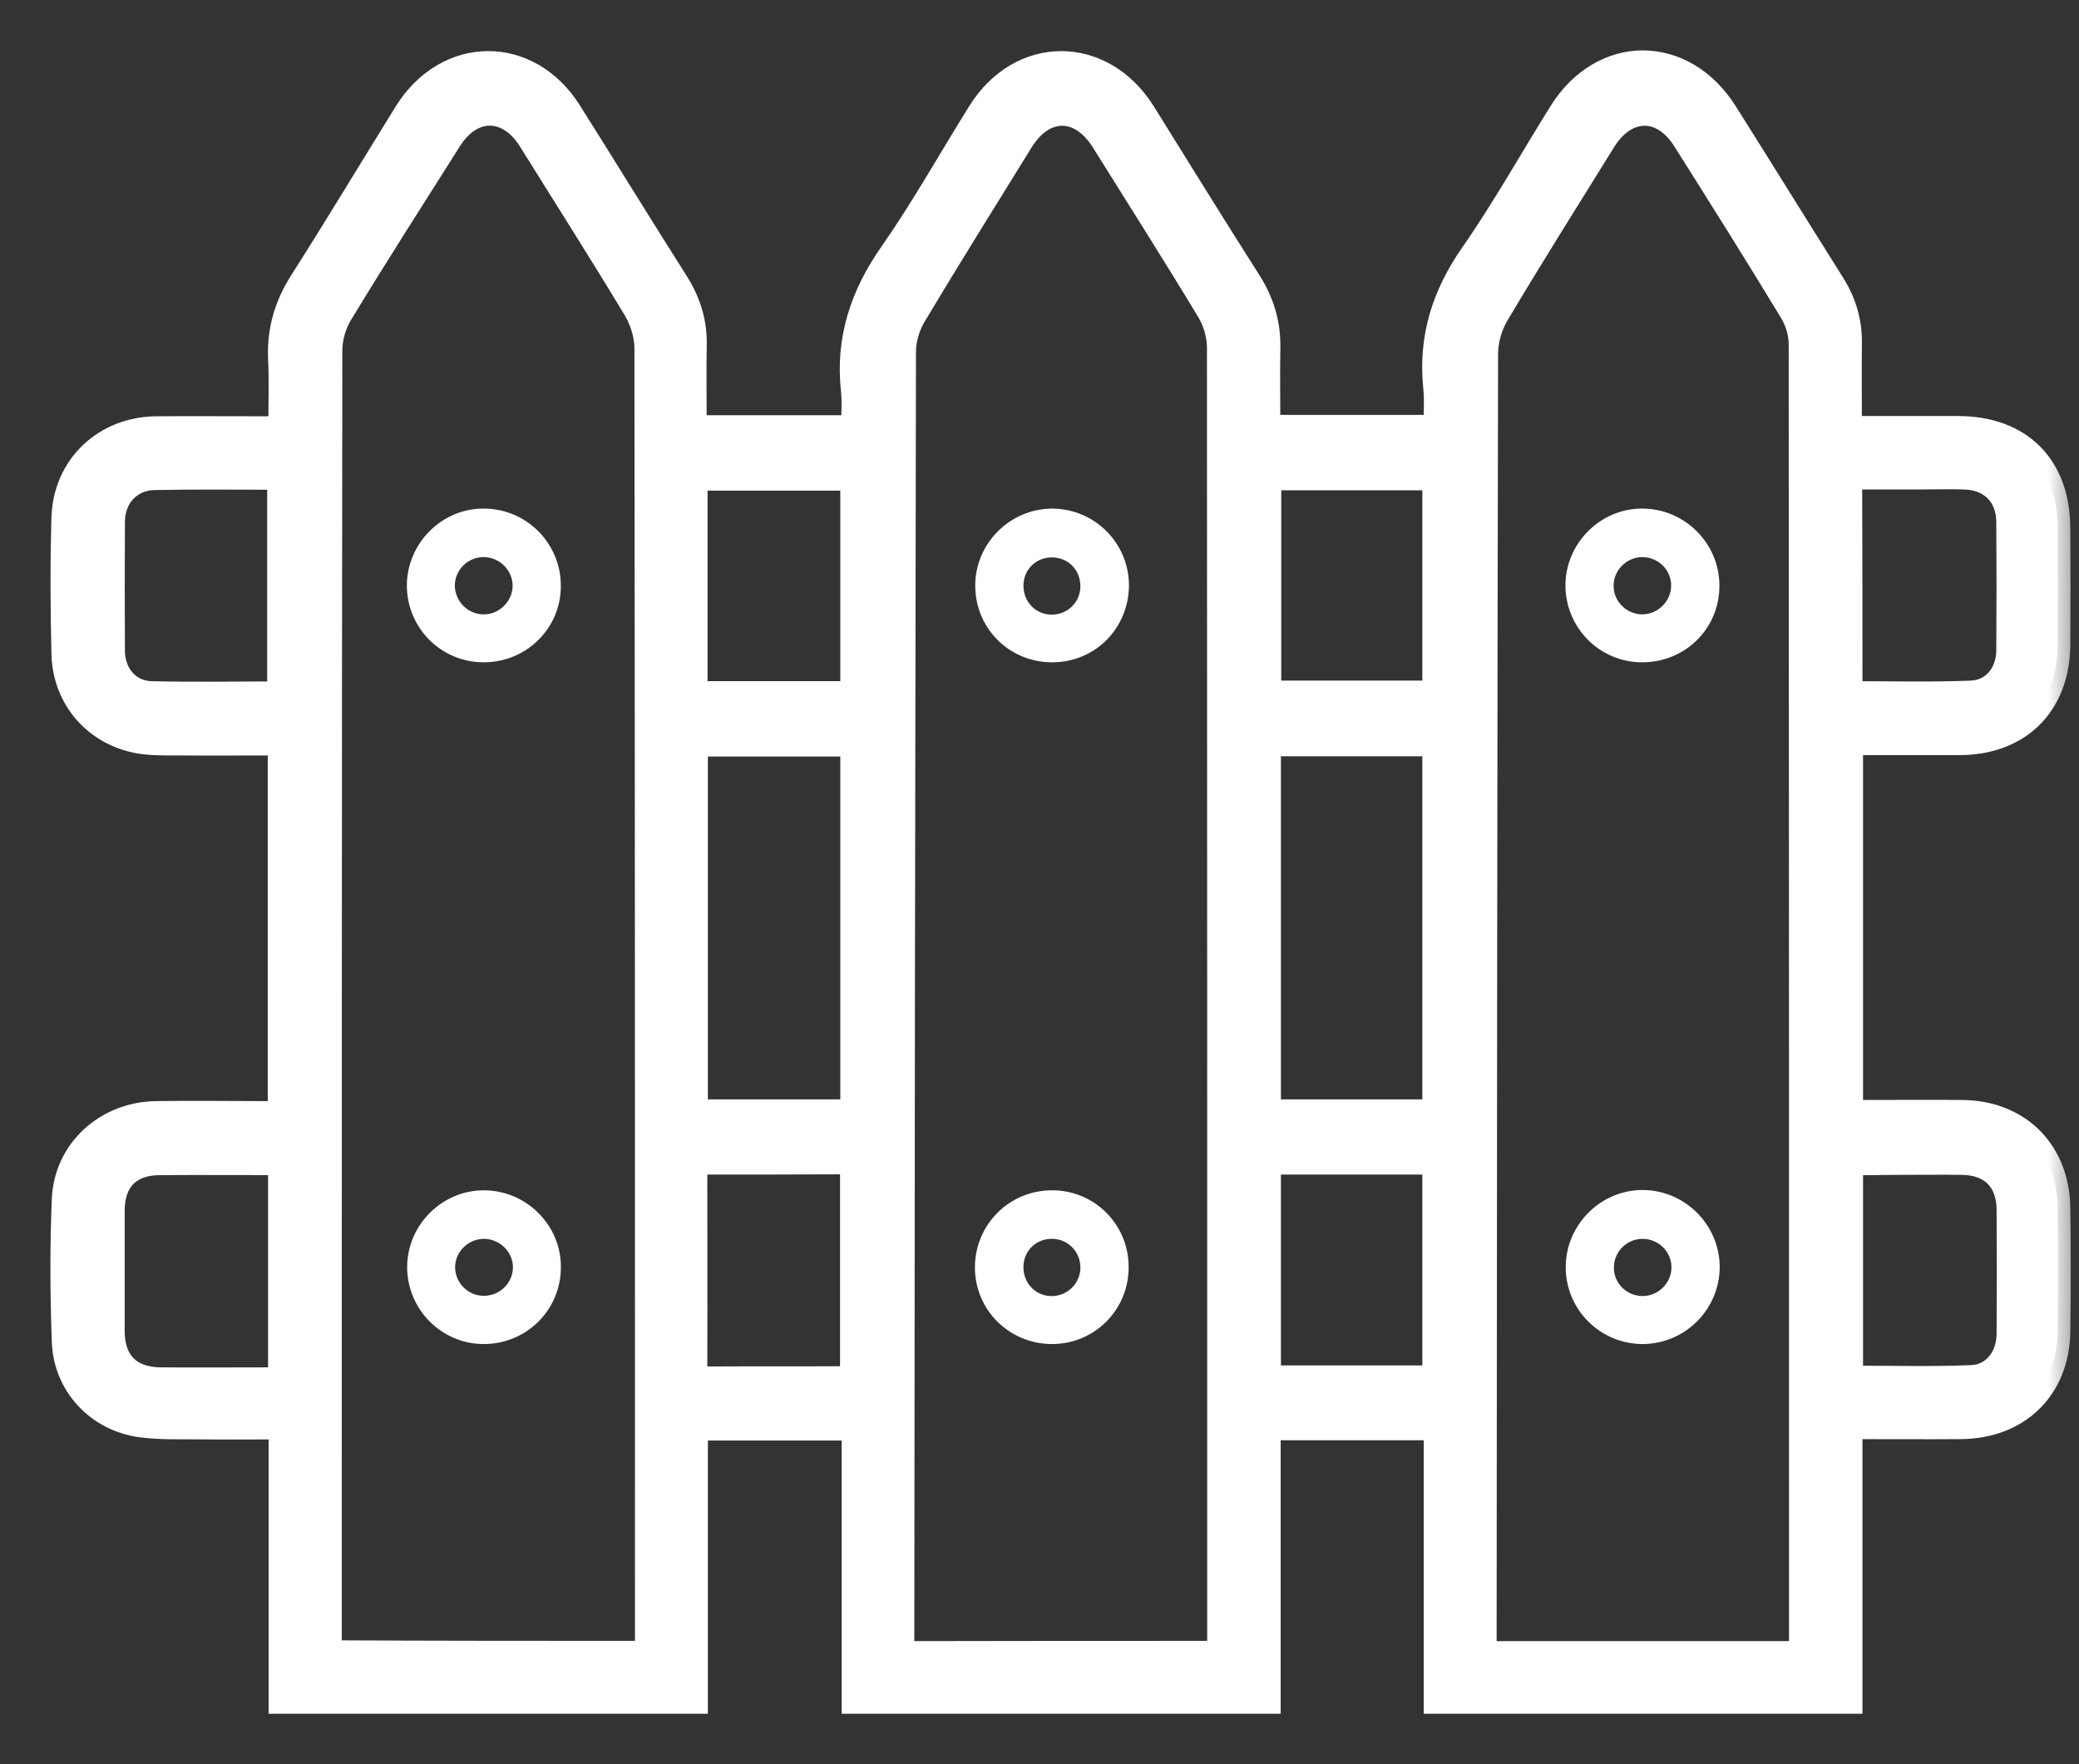 <svg width="33" height="28" viewBox="0 0 33 28" fill="none" xmlns="http://www.w3.org/2000/svg">
<rect x="0" y="0" width="33" height="28" fill="#333333" stroke="none"/>
<mask id="path-1-outside-1_2490_2590" maskUnits="userSpaceOnUse" x="0" y="0" width="33" height="28" fill="black">
<rect fill="white" width="33" height="28"/>
<path d="M29.354 6.803C29.95 6.803 30.511 6.803 31.077 6.803C32.061 6.803 32.658 7.4 32.662 8.379C32.666 8.994 32.666 9.612 32.662 10.227C32.658 11.175 32.048 11.785 31.099 11.785C30.529 11.785 29.959 11.785 29.372 11.785C29.372 13.74 29.372 15.681 29.372 17.649C29.447 17.654 29.523 17.658 29.603 17.658C30.115 17.658 30.627 17.654 31.139 17.658C32.034 17.663 32.649 18.273 32.662 19.168C32.671 19.822 32.671 20.472 32.662 21.127C32.653 22.031 32.03 22.636 31.121 22.641C30.543 22.645 29.964 22.641 29.363 22.641C29.363 24.101 29.363 25.544 29.363 27C27.168 27 24.999 27 22.799 27C22.799 25.557 22.799 24.115 22.799 22.659C21.9 22.659 21.027 22.659 20.128 22.659C20.128 24.101 20.128 25.544 20.128 27C17.928 27 15.76 27 13.56 27C13.56 25.562 13.56 24.119 13.56 22.663C12.705 22.663 11.882 22.663 11.036 22.663C11.036 24.11 11.036 25.544 11.036 27C8.841 27 6.663 27 4.464 27C4.464 25.553 4.464 24.11 4.464 22.645C4.018 22.645 3.595 22.65 3.177 22.645C2.865 22.641 2.549 22.654 2.246 22.614C1.561 22.525 1.044 21.977 1.022 21.287C0.995 20.539 0.991 19.787 1.022 19.039C1.053 18.264 1.694 17.685 2.482 17.676C3.052 17.667 3.627 17.676 4.196 17.676C4.277 17.676 4.357 17.676 4.45 17.676C4.45 15.708 4.45 13.758 4.45 11.79C3.903 11.79 3.364 11.794 2.821 11.79C2.616 11.79 2.402 11.794 2.202 11.759C1.52 11.634 1.04 11.086 1.017 10.392C0.999 9.666 0.995 8.936 1.017 8.21C1.044 7.404 1.667 6.816 2.478 6.807C3.048 6.803 3.622 6.807 4.192 6.807C4.272 6.807 4.352 6.807 4.459 6.807C4.459 6.416 4.473 6.046 4.455 5.681C4.437 5.236 4.557 4.839 4.798 4.465C5.359 3.584 5.897 2.689 6.449 1.798C7.095 0.756 8.386 0.747 9.036 1.78C9.606 2.684 10.163 3.593 10.737 4.496C10.929 4.804 11.027 5.124 11.018 5.485C11.009 5.912 11.018 6.344 11.018 6.79C11.864 6.79 12.688 6.79 13.551 6.79C13.551 6.589 13.569 6.384 13.547 6.18C13.462 5.383 13.694 4.688 14.152 4.033C14.656 3.312 15.088 2.537 15.555 1.789C16.201 0.752 17.488 0.752 18.142 1.789C18.699 2.684 19.255 3.584 19.825 4.479C20.03 4.804 20.132 5.147 20.123 5.529C20.115 5.944 20.123 6.358 20.123 6.785C21.014 6.785 21.887 6.785 22.795 6.785C22.795 6.576 22.813 6.358 22.791 6.148C22.71 5.365 22.924 4.688 23.374 4.042C23.877 3.321 24.309 2.546 24.776 1.798C25.435 0.734 26.718 0.734 27.386 1.798C27.956 2.702 28.517 3.61 29.087 4.514C29.265 4.799 29.358 5.102 29.354 5.44C29.349 5.881 29.354 6.326 29.354 6.803ZM10.279 26.243C10.279 26.141 10.279 26.069 10.279 25.994C10.279 19.168 10.279 12.342 10.27 5.521C10.27 5.32 10.199 5.093 10.096 4.915C9.549 4.007 8.979 3.112 8.418 2.212C8.066 1.656 7.487 1.656 7.135 2.208C6.552 3.129 5.964 4.047 5.399 4.977C5.296 5.147 5.234 5.365 5.234 5.561C5.225 12.369 5.225 19.181 5.225 25.989C5.225 26.069 5.225 26.145 5.225 26.234C6.917 26.243 8.582 26.243 10.279 26.243ZM19.353 26.243C19.358 26.159 19.362 26.087 19.362 26.016C19.362 19.181 19.362 12.351 19.358 5.516C19.358 5.32 19.295 5.102 19.193 4.933C18.645 4.024 18.075 3.129 17.514 2.23C17.149 1.651 16.566 1.651 16.205 2.234C15.635 3.156 15.061 4.073 14.504 5.004C14.402 5.173 14.339 5.391 14.339 5.587C14.326 12.391 14.317 19.195 14.313 25.998C14.313 26.078 14.313 26.159 14.313 26.247C16.009 26.243 17.674 26.243 19.353 26.243ZM28.588 26.247C28.592 26.167 28.597 26.105 28.597 26.047C28.597 19.186 28.597 12.324 28.592 5.463C28.592 5.289 28.535 5.093 28.441 4.942C27.889 4.029 27.319 3.125 26.749 2.221C26.393 1.651 25.809 1.656 25.453 2.226C24.883 3.147 24.305 4.06 23.752 4.991C23.645 5.173 23.579 5.405 23.579 5.618C23.565 12.413 23.561 19.208 23.556 26.003C23.556 26.083 23.556 26.159 23.556 26.247C25.248 26.247 26.905 26.247 28.588 26.247ZM20.132 17.649C21.027 17.649 21.9 17.649 22.777 17.649C22.777 15.69 22.777 13.749 22.777 11.803C21.887 11.803 21.014 11.803 20.132 11.803C20.132 13.753 20.132 15.695 20.132 17.649ZM13.538 11.808C12.688 11.808 11.864 11.808 11.036 11.808C11.036 13.762 11.036 15.704 11.036 17.649C11.877 17.649 12.701 17.649 13.538 17.649C13.538 15.695 13.538 13.758 13.538 11.808ZM20.132 21.871C21.027 21.871 21.9 21.871 22.777 21.871C22.777 20.717 22.777 19.582 22.777 18.442C21.887 18.442 21.014 18.442 20.132 18.442C20.132 19.586 20.132 20.722 20.132 21.871ZM20.137 7.582C20.137 8.731 20.137 9.866 20.137 11.002C21.032 11.002 21.904 11.002 22.777 11.002C22.777 9.848 22.777 8.718 22.777 7.582C21.887 7.582 21.014 7.582 20.137 7.582ZM4.441 11.015C4.441 9.853 4.441 8.718 4.441 7.573C3.765 7.573 3.106 7.564 2.447 7.578C2.059 7.587 1.788 7.88 1.783 8.272C1.779 8.962 1.779 9.648 1.783 10.338C1.788 10.703 2.028 10.997 2.393 11.011C3.07 11.028 3.747 11.015 4.441 11.015ZM4.455 18.451C3.8 18.451 3.168 18.447 2.531 18.451C2.046 18.455 1.779 18.732 1.779 19.217C1.779 19.854 1.779 20.49 1.779 21.127C1.779 21.621 2.055 21.897 2.549 21.902C3.119 21.906 3.689 21.902 4.259 21.902C4.321 21.902 4.383 21.893 4.455 21.888C4.455 20.744 4.455 19.617 4.455 18.451ZM13.538 7.587C12.688 7.587 11.864 7.587 11.031 7.587C11.031 8.735 11.031 9.866 11.031 11.011C11.873 11.011 12.701 11.011 13.538 11.011C13.538 9.862 13.538 8.731 13.538 7.587ZM11.045 18.442C11.036 18.482 11.027 18.513 11.027 18.54C11.027 19.6 11.031 20.66 11.027 21.719C11.027 21.866 11.094 21.888 11.214 21.888C11.931 21.884 12.652 21.888 13.369 21.884C13.422 21.884 13.48 21.871 13.534 21.862C13.534 20.713 13.534 19.582 13.534 18.438C12.705 18.442 11.886 18.442 11.045 18.442ZM29.363 11.011C30.017 11.011 30.654 11.028 31.291 11.002C31.651 10.988 31.887 10.69 31.887 10.32C31.892 9.639 31.892 8.958 31.887 8.277C31.883 7.858 31.607 7.582 31.188 7.569C30.943 7.56 30.698 7.569 30.453 7.569C30.093 7.569 29.732 7.569 29.358 7.569C29.363 8.726 29.363 9.857 29.363 11.011ZM29.372 18.451C29.372 19.609 29.372 20.74 29.372 21.875C30.026 21.875 30.663 21.893 31.295 21.866C31.651 21.853 31.887 21.55 31.892 21.18C31.896 20.521 31.896 19.862 31.892 19.199C31.887 18.727 31.616 18.455 31.148 18.447C30.801 18.442 30.449 18.447 30.102 18.447C29.857 18.451 29.616 18.451 29.372 18.451Z"/>
</mask>
<path d="M29.354 6.803C29.95 6.803 30.511 6.803 31.077 6.803C32.061 6.803 32.658 7.4 32.662 8.379C32.666 8.994 32.666 9.612 32.662 10.227C32.658 11.175 32.048 11.785 31.099 11.785C30.529 11.785 29.959 11.785 29.372 11.785C29.372 13.74 29.372 15.681 29.372 17.649C29.447 17.654 29.523 17.658 29.603 17.658C30.115 17.658 30.627 17.654 31.139 17.658C32.034 17.663 32.649 18.273 32.662 19.168C32.671 19.822 32.671 20.472 32.662 21.127C32.653 22.031 32.03 22.636 31.121 22.641C30.543 22.645 29.964 22.641 29.363 22.641C29.363 24.101 29.363 25.544 29.363 27C27.168 27 24.999 27 22.799 27C22.799 25.557 22.799 24.115 22.799 22.659C21.9 22.659 21.027 22.659 20.128 22.659C20.128 24.101 20.128 25.544 20.128 27C17.928 27 15.76 27 13.56 27C13.56 25.562 13.56 24.119 13.56 22.663C12.705 22.663 11.882 22.663 11.036 22.663C11.036 24.11 11.036 25.544 11.036 27C8.841 27 6.663 27 4.464 27C4.464 25.553 4.464 24.11 4.464 22.645C4.018 22.645 3.595 22.65 3.177 22.645C2.865 22.641 2.549 22.654 2.246 22.614C1.561 22.525 1.044 21.977 1.022 21.287C0.995 20.539 0.991 19.787 1.022 19.039C1.053 18.264 1.694 17.685 2.482 17.676C3.052 17.667 3.627 17.676 4.196 17.676C4.277 17.676 4.357 17.676 4.45 17.676C4.45 15.708 4.45 13.758 4.45 11.79C3.903 11.79 3.364 11.794 2.821 11.79C2.616 11.79 2.402 11.794 2.202 11.759C1.52 11.634 1.04 11.086 1.017 10.392C0.999 9.666 0.995 8.936 1.017 8.21C1.044 7.404 1.667 6.816 2.478 6.807C3.048 6.803 3.622 6.807 4.192 6.807C4.272 6.807 4.352 6.807 4.459 6.807C4.459 6.416 4.473 6.046 4.455 5.681C4.437 5.236 4.557 4.839 4.798 4.465C5.359 3.584 5.897 2.689 6.449 1.798C7.095 0.756 8.386 0.747 9.036 1.78C9.606 2.684 10.163 3.593 10.737 4.496C10.929 4.804 11.027 5.124 11.018 5.485C11.009 5.912 11.018 6.344 11.018 6.79C11.864 6.79 12.688 6.79 13.551 6.79C13.551 6.589 13.569 6.384 13.547 6.18C13.462 5.383 13.694 4.688 14.152 4.033C14.656 3.312 15.088 2.537 15.555 1.789C16.201 0.752 17.488 0.752 18.142 1.789C18.699 2.684 19.255 3.584 19.825 4.479C20.03 4.804 20.132 5.147 20.123 5.529C20.115 5.944 20.123 6.358 20.123 6.785C21.014 6.785 21.887 6.785 22.795 6.785C22.795 6.576 22.813 6.358 22.791 6.148C22.71 5.365 22.924 4.688 23.374 4.042C23.877 3.321 24.309 2.546 24.776 1.798C25.435 0.734 26.718 0.734 27.386 1.798C27.956 2.702 28.517 3.61 29.087 4.514C29.265 4.799 29.358 5.102 29.354 5.44C29.349 5.881 29.354 6.326 29.354 6.803ZM10.279 26.243C10.279 26.141 10.279 26.069 10.279 25.994C10.279 19.168 10.279 12.342 10.27 5.521C10.27 5.32 10.199 5.093 10.096 4.915C9.549 4.007 8.979 3.112 8.418 2.212C8.066 1.656 7.487 1.656 7.135 2.208C6.552 3.129 5.964 4.047 5.399 4.977C5.296 5.147 5.234 5.365 5.234 5.561C5.225 12.369 5.225 19.181 5.225 25.989C5.225 26.069 5.225 26.145 5.225 26.234C6.917 26.243 8.582 26.243 10.279 26.243ZM19.353 26.243C19.358 26.159 19.362 26.087 19.362 26.016C19.362 19.181 19.362 12.351 19.358 5.516C19.358 5.32 19.295 5.102 19.193 4.933C18.645 4.024 18.075 3.129 17.514 2.23C17.149 1.651 16.566 1.651 16.205 2.234C15.635 3.156 15.061 4.073 14.504 5.004C14.402 5.173 14.339 5.391 14.339 5.587C14.326 12.391 14.317 19.195 14.313 25.998C14.313 26.078 14.313 26.159 14.313 26.247C16.009 26.243 17.674 26.243 19.353 26.243ZM28.588 26.247C28.592 26.167 28.597 26.105 28.597 26.047C28.597 19.186 28.597 12.324 28.592 5.463C28.592 5.289 28.535 5.093 28.441 4.942C27.889 4.029 27.319 3.125 26.749 2.221C26.393 1.651 25.809 1.656 25.453 2.226C24.883 3.147 24.305 4.06 23.752 4.991C23.645 5.173 23.579 5.405 23.579 5.618C23.565 12.413 23.561 19.208 23.556 26.003C23.556 26.083 23.556 26.159 23.556 26.247C25.248 26.247 26.905 26.247 28.588 26.247ZM20.132 17.649C21.027 17.649 21.9 17.649 22.777 17.649C22.777 15.69 22.777 13.749 22.777 11.803C21.887 11.803 21.014 11.803 20.132 11.803C20.132 13.753 20.132 15.695 20.132 17.649ZM13.538 11.808C12.688 11.808 11.864 11.808 11.036 11.808C11.036 13.762 11.036 15.704 11.036 17.649C11.877 17.649 12.701 17.649 13.538 17.649C13.538 15.695 13.538 13.758 13.538 11.808ZM20.132 21.871C21.027 21.871 21.9 21.871 22.777 21.871C22.777 20.717 22.777 19.582 22.777 18.442C21.887 18.442 21.014 18.442 20.132 18.442C20.132 19.586 20.132 20.722 20.132 21.871ZM20.137 7.582C20.137 8.731 20.137 9.866 20.137 11.002C21.032 11.002 21.904 11.002 22.777 11.002C22.777 9.848 22.777 8.718 22.777 7.582C21.887 7.582 21.014 7.582 20.137 7.582ZM4.441 11.015C4.441 9.853 4.441 8.718 4.441 7.573C3.765 7.573 3.106 7.564 2.447 7.578C2.059 7.587 1.788 7.88 1.783 8.272C1.779 8.962 1.779 9.648 1.783 10.338C1.788 10.703 2.028 10.997 2.393 11.011C3.07 11.028 3.747 11.015 4.441 11.015ZM4.455 18.451C3.8 18.451 3.168 18.447 2.531 18.451C2.046 18.455 1.779 18.732 1.779 19.217C1.779 19.854 1.779 20.49 1.779 21.127C1.779 21.621 2.055 21.897 2.549 21.902C3.119 21.906 3.689 21.902 4.259 21.902C4.321 21.902 4.383 21.893 4.455 21.888C4.455 20.744 4.455 19.617 4.455 18.451ZM13.538 7.587C12.688 7.587 11.864 7.587 11.031 7.587C11.031 8.735 11.031 9.866 11.031 11.011C11.873 11.011 12.701 11.011 13.538 11.011C13.538 9.862 13.538 8.731 13.538 7.587ZM11.045 18.442C11.036 18.482 11.027 18.513 11.027 18.54C11.027 19.6 11.031 20.66 11.027 21.719C11.027 21.866 11.094 21.888 11.214 21.888C11.931 21.884 12.652 21.888 13.369 21.884C13.422 21.884 13.48 21.871 13.534 21.862C13.534 20.713 13.534 19.582 13.534 18.438C12.705 18.442 11.886 18.442 11.045 18.442ZM29.363 11.011C30.017 11.011 30.654 11.028 31.291 11.002C31.651 10.988 31.887 10.69 31.887 10.32C31.892 9.639 31.892 8.958 31.887 8.277C31.883 7.858 31.607 7.582 31.188 7.569C30.943 7.56 30.698 7.569 30.453 7.569C30.093 7.569 29.732 7.569 29.358 7.569C29.363 8.726 29.363 9.857 29.363 11.011ZM29.372 18.451C29.372 19.609 29.372 20.74 29.372 21.875C30.026 21.875 30.663 21.893 31.295 21.866C31.651 21.853 31.887 21.55 31.892 21.18C31.896 20.521 31.896 19.862 31.892 19.199C31.887 18.727 31.616 18.455 31.148 18.447C30.801 18.442 30.449 18.447 30.102 18.447C29.857 18.451 29.616 18.451 29.372 18.451Z" fill="white"/>
<path d="M29.354 6.803C29.95 6.803 30.511 6.803 31.077 6.803C32.061 6.803 32.658 7.4 32.662 8.379C32.666 8.994 32.666 9.612 32.662 10.227C32.658 11.175 32.048 11.785 31.099 11.785C30.529 11.785 29.959 11.785 29.372 11.785C29.372 13.74 29.372 15.681 29.372 17.649C29.447 17.654 29.523 17.658 29.603 17.658C30.115 17.658 30.627 17.654 31.139 17.658C32.034 17.663 32.649 18.273 32.662 19.168C32.671 19.822 32.671 20.472 32.662 21.127C32.653 22.031 32.03 22.636 31.121 22.641C30.543 22.645 29.964 22.641 29.363 22.641C29.363 24.101 29.363 25.544 29.363 27C27.168 27 24.999 27 22.799 27C22.799 25.557 22.799 24.115 22.799 22.659C21.9 22.659 21.027 22.659 20.128 22.659C20.128 24.101 20.128 25.544 20.128 27C17.928 27 15.76 27 13.56 27C13.56 25.562 13.56 24.119 13.56 22.663C12.705 22.663 11.882 22.663 11.036 22.663C11.036 24.11 11.036 25.544 11.036 27C8.841 27 6.663 27 4.464 27C4.464 25.553 4.464 24.11 4.464 22.645C4.018 22.645 3.595 22.65 3.177 22.645C2.865 22.641 2.549 22.654 2.246 22.614C1.561 22.525 1.044 21.977 1.022 21.287C0.995 20.539 0.991 19.787 1.022 19.039C1.053 18.264 1.694 17.685 2.482 17.676C3.052 17.667 3.627 17.676 4.196 17.676C4.277 17.676 4.357 17.676 4.45 17.676C4.45 15.708 4.45 13.758 4.45 11.79C3.903 11.79 3.364 11.794 2.821 11.79C2.616 11.79 2.402 11.794 2.202 11.759C1.52 11.634 1.04 11.086 1.017 10.392C0.999 9.666 0.995 8.936 1.017 8.21C1.044 7.404 1.667 6.816 2.478 6.807C3.048 6.803 3.622 6.807 4.192 6.807C4.272 6.807 4.352 6.807 4.459 6.807C4.459 6.416 4.473 6.046 4.455 5.681C4.437 5.236 4.557 4.839 4.798 4.465C5.359 3.584 5.897 2.689 6.449 1.798C7.095 0.756 8.386 0.747 9.036 1.78C9.606 2.684 10.163 3.593 10.737 4.496C10.929 4.804 11.027 5.124 11.018 5.485C11.009 5.912 11.018 6.344 11.018 6.79C11.864 6.79 12.688 6.79 13.551 6.79C13.551 6.589 13.569 6.384 13.547 6.18C13.462 5.383 13.694 4.688 14.152 4.033C14.656 3.312 15.088 2.537 15.555 1.789C16.201 0.752 17.488 0.752 18.142 1.789C18.699 2.684 19.255 3.584 19.825 4.479C20.03 4.804 20.132 5.147 20.123 5.529C20.115 5.944 20.123 6.358 20.123 6.785C21.014 6.785 21.887 6.785 22.795 6.785C22.795 6.576 22.813 6.358 22.791 6.148C22.71 5.365 22.924 4.688 23.374 4.042C23.877 3.321 24.309 2.546 24.776 1.798C25.435 0.734 26.718 0.734 27.386 1.798C27.956 2.702 28.517 3.61 29.087 4.514C29.265 4.799 29.358 5.102 29.354 5.44C29.349 5.881 29.354 6.326 29.354 6.803ZM10.279 26.243C10.279 26.141 10.279 26.069 10.279 25.994C10.279 19.168 10.279 12.342 10.27 5.521C10.27 5.32 10.199 5.093 10.096 4.915C9.549 4.007 8.979 3.112 8.418 2.212C8.066 1.656 7.487 1.656 7.135 2.208C6.552 3.129 5.964 4.047 5.399 4.977C5.296 5.147 5.234 5.365 5.234 5.561C5.225 12.369 5.225 19.181 5.225 25.989C5.225 26.069 5.225 26.145 5.225 26.234C6.917 26.243 8.582 26.243 10.279 26.243ZM19.353 26.243C19.358 26.159 19.362 26.087 19.362 26.016C19.362 19.181 19.362 12.351 19.358 5.516C19.358 5.32 19.295 5.102 19.193 4.933C18.645 4.024 18.075 3.129 17.514 2.23C17.149 1.651 16.566 1.651 16.205 2.234C15.635 3.156 15.061 4.073 14.504 5.004C14.402 5.173 14.339 5.391 14.339 5.587C14.326 12.391 14.317 19.195 14.313 25.998C14.313 26.078 14.313 26.159 14.313 26.247C16.009 26.243 17.674 26.243 19.353 26.243ZM28.588 26.247C28.592 26.167 28.597 26.105 28.597 26.047C28.597 19.186 28.597 12.324 28.592 5.463C28.592 5.289 28.535 5.093 28.441 4.942C27.889 4.029 27.319 3.125 26.749 2.221C26.393 1.651 25.809 1.656 25.453 2.226C24.883 3.147 24.305 4.06 23.752 4.991C23.645 5.173 23.579 5.405 23.579 5.618C23.565 12.413 23.561 19.208 23.556 26.003C23.556 26.083 23.556 26.159 23.556 26.247C25.248 26.247 26.905 26.247 28.588 26.247ZM20.132 17.649C21.027 17.649 21.9 17.649 22.777 17.649C22.777 15.69 22.777 13.749 22.777 11.803C21.887 11.803 21.014 11.803 20.132 11.803C20.132 13.753 20.132 15.695 20.132 17.649ZM13.538 11.808C12.688 11.808 11.864 11.808 11.036 11.808C11.036 13.762 11.036 15.704 11.036 17.649C11.877 17.649 12.701 17.649 13.538 17.649C13.538 15.695 13.538 13.758 13.538 11.808ZM20.132 21.871C21.027 21.871 21.9 21.871 22.777 21.871C22.777 20.717 22.777 19.582 22.777 18.442C21.887 18.442 21.014 18.442 20.132 18.442C20.132 19.586 20.132 20.722 20.132 21.871ZM20.137 7.582C20.137 8.731 20.137 9.866 20.137 11.002C21.032 11.002 21.904 11.002 22.777 11.002C22.777 9.848 22.777 8.718 22.777 7.582C21.887 7.582 21.014 7.582 20.137 7.582ZM4.441 11.015C4.441 9.853 4.441 8.718 4.441 7.573C3.765 7.573 3.106 7.564 2.447 7.578C2.059 7.587 1.788 7.88 1.783 8.272C1.779 8.962 1.779 9.648 1.783 10.338C1.788 10.703 2.028 10.997 2.393 11.011C3.07 11.028 3.747 11.015 4.441 11.015ZM4.455 18.451C3.8 18.451 3.168 18.447 2.531 18.451C2.046 18.455 1.779 18.732 1.779 19.217C1.779 19.854 1.779 20.49 1.779 21.127C1.779 21.621 2.055 21.897 2.549 21.902C3.119 21.906 3.689 21.902 4.259 21.902C4.321 21.902 4.383 21.893 4.455 21.888C4.455 20.744 4.455 19.617 4.455 18.451ZM13.538 7.587C12.688 7.587 11.864 7.587 11.031 7.587C11.031 8.735 11.031 9.866 11.031 11.011C11.873 11.011 12.701 11.011 13.538 11.011C13.538 9.862 13.538 8.731 13.538 7.587ZM11.045 18.442C11.036 18.482 11.027 18.513 11.027 18.54C11.027 19.6 11.031 20.66 11.027 21.719C11.027 21.866 11.094 21.888 11.214 21.888C11.931 21.884 12.652 21.888 13.369 21.884C13.422 21.884 13.48 21.871 13.534 21.862C13.534 20.713 13.534 19.582 13.534 18.438C12.705 18.442 11.886 18.442 11.045 18.442ZM29.363 11.011C30.017 11.011 30.654 11.028 31.291 11.002C31.651 10.988 31.887 10.69 31.887 10.32C31.892 9.639 31.892 8.958 31.887 8.277C31.883 7.858 31.607 7.582 31.188 7.569C30.943 7.56 30.698 7.569 30.453 7.569C30.093 7.569 29.732 7.569 29.358 7.569C29.363 8.726 29.363 9.857 29.363 11.011ZM29.372 18.451C29.372 19.609 29.372 20.74 29.372 21.875C30.026 21.875 30.663 21.893 31.295 21.866C31.651 21.853 31.887 21.55 31.892 21.18C31.896 20.521 31.896 19.862 31.892 19.199C31.887 18.727 31.616 18.455 31.148 18.447C30.801 18.442 30.449 18.447 30.102 18.447C29.857 18.451 29.616 18.451 29.372 18.451Z" stroke="white" stroke-width="0.4" mask="url(#path-1-outside-1_2490_2590)"/>
<path d="M7.678 10.512C7.001 10.512 6.462 9.969 6.458 9.296C6.458 8.62 7.019 8.059 7.696 8.072C8.368 8.081 8.907 8.633 8.902 9.305C8.902 9.973 8.355 10.512 7.678 10.512ZM7.674 9.751C7.918 9.755 8.132 9.55 8.137 9.305C8.141 9.06 7.941 8.851 7.691 8.842C7.433 8.833 7.219 9.043 7.219 9.296C7.224 9.546 7.429 9.751 7.674 9.751Z" fill="white"/>
<path d="M7.67 21.332C7.002 21.327 6.458 20.775 6.463 20.103C6.467 19.435 7.024 18.887 7.687 18.892C8.355 18.896 8.907 19.444 8.903 20.112C8.903 20.793 8.355 21.336 7.67 21.332ZM8.142 20.121C8.146 19.876 7.941 19.671 7.692 19.662C7.434 19.658 7.22 19.867 7.224 20.121C7.229 20.366 7.434 20.57 7.683 20.566C7.932 20.566 8.137 20.366 8.142 20.121Z" fill="white"/>
<path d="M17.915 20.107C17.919 20.784 17.38 21.327 16.708 21.332C16.022 21.336 15.47 20.789 15.475 20.107C15.479 19.435 16.022 18.892 16.695 18.892C17.367 18.887 17.915 19.43 17.915 20.107ZM16.712 19.662C16.459 19.653 16.254 19.84 16.245 20.094C16.236 20.348 16.419 20.557 16.668 20.57C16.926 20.584 17.144 20.383 17.149 20.125C17.153 19.876 16.962 19.671 16.712 19.662Z" fill="white"/>
<path d="M16.709 10.512C16.032 10.516 15.489 9.987 15.48 9.31C15.471 8.633 16.027 8.072 16.704 8.072C17.376 8.076 17.92 8.62 17.92 9.292C17.915 9.973 17.385 10.508 16.709 10.512ZM16.704 8.847C16.45 8.842 16.25 9.034 16.245 9.287C16.241 9.541 16.428 9.746 16.677 9.755C16.936 9.764 17.149 9.564 17.149 9.305C17.149 9.047 16.958 8.851 16.704 8.847Z" fill="white"/>
<path d="M26.059 10.512C25.386 10.508 24.848 9.96 24.848 9.287C24.852 8.62 25.404 8.067 26.072 8.072C26.744 8.076 27.292 8.624 27.292 9.292C27.297 9.973 26.749 10.516 26.059 10.512ZM26.068 9.751C26.313 9.751 26.522 9.546 26.526 9.301C26.531 9.043 26.317 8.838 26.059 8.842C25.814 8.847 25.609 9.056 25.613 9.301C25.613 9.55 25.823 9.751 26.068 9.751Z" fill="white"/>
<path d="M26.077 21.332C25.405 21.332 24.857 20.793 24.853 20.121C24.848 19.444 25.405 18.883 26.081 18.887C26.749 18.892 27.297 19.444 27.297 20.112C27.293 20.784 26.749 21.327 26.077 21.332ZM26.073 20.57C26.322 20.57 26.527 20.366 26.531 20.121C26.536 19.867 26.322 19.658 26.064 19.662C25.814 19.667 25.614 19.876 25.618 20.121C25.614 20.366 25.823 20.57 26.073 20.57Z" fill="white"/>
</svg>
